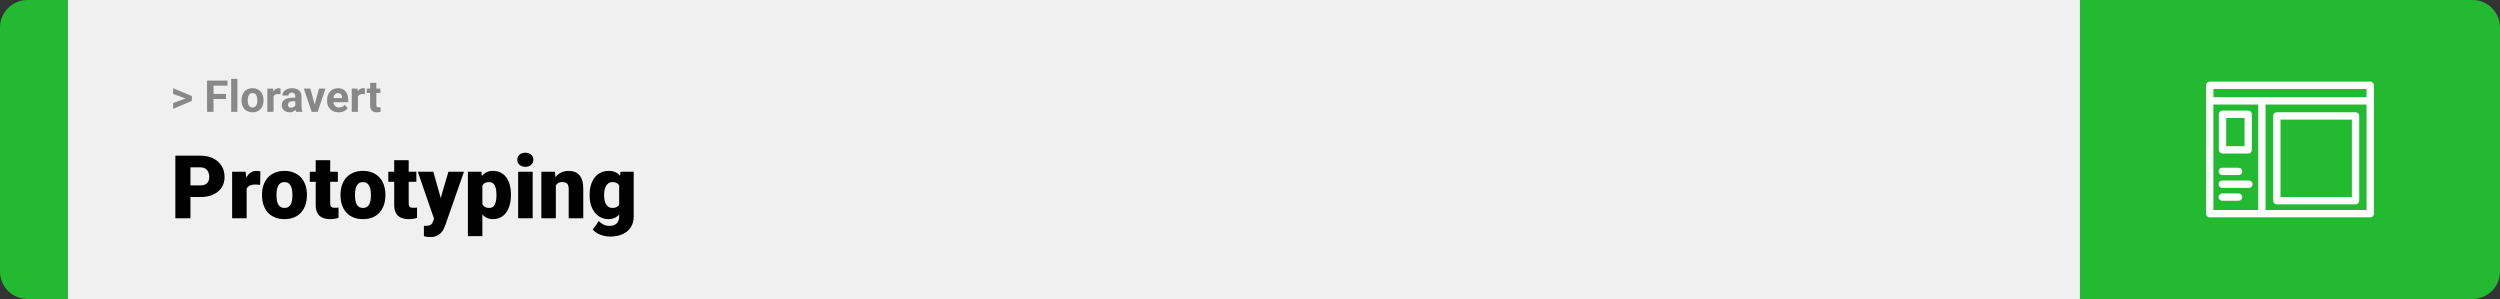 <svg width="1363" height="163" viewBox="0 0 1363 163" fill="none" xmlns="http://www.w3.org/2000/svg">
<rect x="0" y="0" width="1363" height="163" fill="#333333" stroke="none"/>
<path d="M0 15C0 6.716 6.716 0 15 0H37V163H15C6.716 163 0 156.284 0 148V15Z" fill="#23BA32"/>
<rect width="1097" height="163" transform="translate(37)" fill="#F0F0F0"/>
<path d="M101.906 53.922L94.394 51.238V48.086L104.602 52.375V54.637L101.906 53.922ZM94.394 56.172L101.918 53.43L104.602 52.785V55.035L94.394 59.324V56.172ZM116.414 43.938V61H112.898V43.938H116.414ZM123.211 51.227V53.969H115.453V51.227H123.211ZM124.031 43.938V46.691H115.453V43.938H124.031ZM129.422 43V61H126.035V43H129.422ZM131.672 54.789V54.543C131.672 53.613 131.805 52.758 132.07 51.977C132.336 51.188 132.723 50.504 133.23 49.926C133.738 49.348 134.363 48.898 135.105 48.578C135.848 48.25 136.699 48.086 137.66 48.086C138.621 48.086 139.477 48.25 140.227 48.578C140.977 48.898 141.605 49.348 142.113 49.926C142.629 50.504 143.02 51.188 143.285 51.977C143.551 52.758 143.684 53.613 143.684 54.543V54.789C143.684 55.711 143.551 56.566 143.285 57.355C143.02 58.137 142.629 58.82 142.113 59.406C141.605 59.984 140.98 60.434 140.238 60.754C139.496 61.074 138.645 61.234 137.684 61.234C136.723 61.234 135.867 61.074 135.117 60.754C134.375 60.434 133.746 59.984 133.23 59.406C132.723 58.82 132.336 58.137 132.07 57.355C131.805 56.566 131.672 55.711 131.672 54.789ZM135.047 54.543V54.789C135.047 55.32 135.094 55.816 135.188 56.277C135.281 56.738 135.43 57.145 135.633 57.496C135.844 57.84 136.117 58.109 136.453 58.305C136.789 58.5 137.199 58.598 137.684 58.598C138.152 58.598 138.555 58.5 138.891 58.305C139.227 58.109 139.496 57.84 139.699 57.496C139.902 57.145 140.051 56.738 140.145 56.277C140.246 55.816 140.297 55.32 140.297 54.789V54.543C140.297 54.027 140.246 53.543 140.145 53.09C140.051 52.629 139.898 52.223 139.688 51.871C139.484 51.512 139.215 51.23 138.879 51.027C138.543 50.824 138.137 50.723 137.66 50.723C137.184 50.723 136.777 50.824 136.441 51.027C136.113 51.23 135.844 51.512 135.633 51.871C135.43 52.223 135.281 52.629 135.188 53.09C135.094 53.543 135.047 54.027 135.047 54.543ZM149.133 51.086V61H145.758V48.32H148.934L149.133 51.086ZM152.953 48.238L152.895 51.367C152.73 51.344 152.531 51.324 152.297 51.309C152.07 51.285 151.863 51.273 151.676 51.273C151.199 51.273 150.785 51.336 150.434 51.461C150.09 51.578 149.801 51.754 149.566 51.988C149.34 52.223 149.168 52.508 149.051 52.844C148.941 53.18 148.879 53.562 148.863 53.992L148.184 53.781C148.184 52.961 148.266 52.207 148.43 51.52C148.594 50.824 148.832 50.219 149.145 49.703C149.465 49.188 149.855 48.789 150.316 48.508C150.777 48.227 151.305 48.086 151.898 48.086C152.086 48.086 152.277 48.102 152.473 48.133C152.668 48.156 152.828 48.191 152.953 48.238ZM160.992 58.141V52.492C160.992 52.086 160.926 51.738 160.793 51.449C160.66 51.152 160.453 50.922 160.172 50.758C159.898 50.594 159.543 50.512 159.105 50.512C158.73 50.512 158.406 50.578 158.133 50.711C157.859 50.836 157.648 51.02 157.5 51.262C157.352 51.496 157.277 51.773 157.277 52.094H153.902C153.902 51.555 154.027 51.043 154.277 50.559C154.527 50.074 154.891 49.648 155.367 49.281C155.844 48.906 156.41 48.613 157.066 48.402C157.73 48.191 158.473 48.086 159.293 48.086C160.277 48.086 161.152 48.25 161.918 48.578C162.684 48.906 163.285 49.398 163.723 50.055C164.168 50.711 164.391 51.531 164.391 52.516V57.941C164.391 58.637 164.434 59.207 164.52 59.652C164.605 60.09 164.73 60.473 164.895 60.801V61H161.484C161.32 60.656 161.195 60.227 161.109 59.711C161.031 59.188 160.992 58.664 160.992 58.141ZM161.438 53.277L161.461 55.188H159.574C159.129 55.188 158.742 55.238 158.414 55.34C158.086 55.441 157.816 55.586 157.605 55.773C157.395 55.953 157.238 56.164 157.137 56.406C157.043 56.648 156.996 56.914 156.996 57.203C156.996 57.492 157.062 57.754 157.195 57.988C157.328 58.215 157.52 58.395 157.77 58.527C158.02 58.652 158.312 58.715 158.648 58.715C159.156 58.715 159.598 58.613 159.973 58.41C160.348 58.207 160.637 57.957 160.84 57.66C161.051 57.363 161.16 57.082 161.168 56.816L162.059 58.246C161.934 58.566 161.762 58.898 161.543 59.242C161.332 59.586 161.062 59.91 160.734 60.215C160.406 60.512 160.012 60.758 159.551 60.953C159.09 61.141 158.543 61.234 157.91 61.234C157.105 61.234 156.375 61.074 155.719 60.754C155.07 60.426 154.555 59.977 154.172 59.406C153.797 58.828 153.609 58.172 153.609 57.438C153.609 56.773 153.734 56.184 153.984 55.668C154.234 55.152 154.602 54.719 155.086 54.367C155.578 54.008 156.191 53.738 156.926 53.559C157.66 53.371 158.512 53.277 159.48 53.277H161.438ZM171.117 58.539L173.93 48.32H177.457L173.18 61H171.047L171.117 58.539ZM169.184 48.32L172.008 58.551L172.066 61H169.922L165.645 48.32H169.184ZM184.641 61.234C183.656 61.234 182.773 61.078 181.992 60.766C181.211 60.445 180.547 60.004 180 59.441C179.461 58.879 179.047 58.227 178.758 57.484C178.469 56.734 178.324 55.938 178.324 55.094V54.625C178.324 53.664 178.461 52.785 178.734 51.988C179.008 51.191 179.398 50.5 179.906 49.914C180.422 49.328 181.047 48.879 181.781 48.566C182.516 48.246 183.344 48.086 184.266 48.086C185.164 48.086 185.961 48.234 186.656 48.531C187.352 48.828 187.934 49.25 188.402 49.797C188.879 50.344 189.238 51 189.48 51.766C189.723 52.523 189.844 53.367 189.844 54.297V55.703H179.766V53.453H186.527V53.195C186.527 52.727 186.441 52.309 186.27 51.941C186.105 51.566 185.855 51.27 185.52 51.051C185.184 50.832 184.754 50.723 184.23 50.723C183.785 50.723 183.402 50.82 183.082 51.016C182.762 51.211 182.5 51.484 182.297 51.836C182.102 52.188 181.953 52.602 181.852 53.078C181.758 53.547 181.711 54.062 181.711 54.625V55.094C181.711 55.602 181.781 56.07 181.922 56.5C182.07 56.93 182.277 57.301 182.543 57.613C182.816 57.926 183.145 58.168 183.527 58.34C183.918 58.512 184.359 58.598 184.852 58.598C185.461 58.598 186.027 58.48 186.551 58.246C187.082 58.004 187.539 57.641 187.922 57.156L189.562 58.938C189.297 59.32 188.934 59.688 188.473 60.039C188.02 60.391 187.473 60.68 186.832 60.906C186.191 61.125 185.461 61.234 184.641 61.234ZM195.141 51.086V61H191.766V48.32H194.941L195.141 51.086ZM198.961 48.238L198.902 51.367C198.738 51.344 198.539 51.324 198.305 51.309C198.078 51.285 197.871 51.273 197.684 51.273C197.207 51.273 196.793 51.336 196.441 51.461C196.098 51.578 195.809 51.754 195.574 51.988C195.348 52.223 195.176 52.508 195.059 52.844C194.949 53.18 194.887 53.562 194.871 53.992L194.191 53.781C194.191 52.961 194.273 52.207 194.438 51.52C194.602 50.824 194.84 50.219 195.152 49.703C195.473 49.188 195.863 48.789 196.324 48.508C196.785 48.227 197.312 48.086 197.906 48.086C198.094 48.086 198.285 48.102 198.48 48.133C198.676 48.156 198.836 48.191 198.961 48.238ZM207.352 48.32V50.711H199.969V48.32H207.352ZM201.797 45.191H205.172V57.18C205.172 57.547 205.219 57.828 205.312 58.023C205.414 58.219 205.562 58.355 205.758 58.434C205.953 58.504 206.199 58.539 206.496 58.539C206.707 58.539 206.895 58.531 207.059 58.516C207.23 58.492 207.375 58.469 207.492 58.445L207.504 60.93C207.215 61.023 206.902 61.098 206.566 61.152C206.23 61.207 205.859 61.234 205.453 61.234C204.711 61.234 204.062 61.113 203.508 60.871C202.961 60.621 202.539 60.223 202.242 59.676C201.945 59.129 201.797 58.41 201.797 57.52V45.191Z" fill="#888888"/>
<path d="M109.219 107.422H100.734V101.07H109.219C110.375 101.07 111.312 100.875 112.031 100.484C112.75 100.094 113.273 99.555 113.602 98.867C113.945 98.164 114.117 97.375 114.117 96.5C114.117 95.562 113.945 94.695 113.602 93.898C113.273 93.102 112.75 92.461 112.031 91.977C111.312 91.477 110.375 91.227 109.219 91.227H103.828V119H95.602V84.875H109.219C111.953 84.875 114.305 85.375 116.273 86.375C118.258 87.375 119.781 88.75 120.844 90.5C121.906 92.234 122.438 94.219 122.438 96.453C122.438 98.656 121.906 100.578 120.844 102.219C119.781 103.859 118.258 105.141 116.273 106.062C114.305 106.969 111.953 107.422 109.219 107.422ZM134.461 99.922V119H126.562V93.641H133.945L134.461 99.922ZM141.961 93.453L141.82 100.789C141.508 100.758 141.086 100.719 140.555 100.672C140.023 100.625 139.578 100.602 139.219 100.602C138.297 100.602 137.5 100.711 136.828 100.93C136.172 101.133 135.625 101.445 135.188 101.867C134.766 102.273 134.453 102.789 134.25 103.414C134.062 104.039 133.977 104.766 133.992 105.594L132.562 104.656C132.562 102.953 132.727 101.406 133.055 100.016C133.398 98.609 133.883 97.398 134.508 96.383C135.133 95.352 135.891 94.562 136.781 94.016C137.672 93.453 138.672 93.172 139.781 93.172C140.172 93.172 140.555 93.195 140.93 93.242C141.32 93.289 141.664 93.359 141.961 93.453ZM142.852 106.578V106.086C142.852 104.227 143.117 102.516 143.648 100.953C144.18 99.375 144.961 98.008 145.992 96.852C147.023 95.695 148.297 94.797 149.812 94.156C151.328 93.5 153.078 93.172 155.062 93.172C157.062 93.172 158.82 93.5 160.336 94.156C161.867 94.797 163.148 95.695 164.18 96.852C165.211 98.008 165.992 99.375 166.523 100.953C167.055 102.516 167.32 104.227 167.32 106.086V106.578C167.32 108.422 167.055 110.133 166.523 111.711C165.992 113.273 165.211 114.641 164.18 115.812C163.148 116.969 161.875 117.867 160.359 118.508C158.844 119.148 157.094 119.469 155.109 119.469C153.125 119.469 151.367 119.148 149.836 118.508C148.305 117.867 147.023 116.969 145.992 115.812C144.961 114.641 144.18 113.273 143.648 111.711C143.117 110.133 142.852 108.422 142.852 106.578ZM150.75 106.086V106.578C150.75 107.531 150.82 108.422 150.961 109.25C151.102 110.078 151.336 110.805 151.664 111.43C151.992 112.039 152.438 112.516 153 112.859C153.562 113.203 154.266 113.375 155.109 113.375C155.938 113.375 156.625 113.203 157.172 112.859C157.734 112.516 158.18 112.039 158.508 111.43C158.836 110.805 159.07 110.078 159.211 109.25C159.352 108.422 159.422 107.531 159.422 106.578V106.086C159.422 105.164 159.352 104.297 159.211 103.484C159.07 102.656 158.836 101.93 158.508 101.305C158.18 100.664 157.734 100.164 157.172 99.805C156.609 99.445 155.906 99.266 155.062 99.266C154.234 99.266 153.539 99.445 152.977 99.805C152.43 100.164 151.992 100.664 151.664 101.305C151.336 101.93 151.102 102.656 150.961 103.484C150.82 104.297 150.75 105.164 150.75 106.086ZM184.195 93.641V99.125H168.914V93.641H184.195ZM172.125 87.336H180.023V110.727C180.023 111.398 180.102 111.922 180.258 112.297C180.414 112.656 180.68 112.914 181.055 113.07C181.445 113.211 181.961 113.281 182.602 113.281C183.055 113.281 183.43 113.273 183.727 113.258C184.023 113.227 184.305 113.188 184.57 113.141V118.789C183.898 119.008 183.195 119.172 182.461 119.281C181.727 119.406 180.945 119.469 180.117 119.469C178.43 119.469 176.984 119.203 175.781 118.672C174.594 118.141 173.688 117.305 173.062 116.164C172.438 115.023 172.125 113.539 172.125 111.711V87.336ZM185.648 106.578V106.086C185.648 104.227 185.914 102.516 186.445 100.953C186.977 99.375 187.758 98.008 188.789 96.852C189.82 95.695 191.094 94.797 192.609 94.156C194.125 93.5 195.875 93.172 197.859 93.172C199.859 93.172 201.617 93.5 203.133 94.156C204.664 94.797 205.945 95.695 206.977 96.852C208.008 98.008 208.789 99.375 209.32 100.953C209.852 102.516 210.117 104.227 210.117 106.086V106.578C210.117 108.422 209.852 110.133 209.32 111.711C208.789 113.273 208.008 114.641 206.977 115.812C205.945 116.969 204.672 117.867 203.156 118.508C201.641 119.148 199.891 119.469 197.906 119.469C195.922 119.469 194.164 119.148 192.633 118.508C191.102 117.867 189.82 116.969 188.789 115.812C187.758 114.641 186.977 113.273 186.445 111.711C185.914 110.133 185.648 108.422 185.648 106.578ZM193.547 106.086V106.578C193.547 107.531 193.617 108.422 193.758 109.25C193.898 110.078 194.133 110.805 194.461 111.43C194.789 112.039 195.234 112.516 195.797 112.859C196.359 113.203 197.062 113.375 197.906 113.375C198.734 113.375 199.422 113.203 199.969 112.859C200.531 112.516 200.977 112.039 201.305 111.43C201.633 110.805 201.867 110.078 202.008 109.25C202.148 108.422 202.219 107.531 202.219 106.578V106.086C202.219 105.164 202.148 104.297 202.008 103.484C201.867 102.656 201.633 101.93 201.305 101.305C200.977 100.664 200.531 100.164 199.969 99.805C199.406 99.445 198.703 99.266 197.859 99.266C197.031 99.266 196.336 99.445 195.773 99.805C195.227 100.164 194.789 100.664 194.461 101.305C194.133 101.93 193.898 102.656 193.758 103.484C193.617 104.297 193.547 105.164 193.547 106.086ZM226.992 93.641V99.125H211.711V93.641H226.992ZM214.922 87.336H222.82V110.727C222.82 111.398 222.898 111.922 223.055 112.297C223.211 112.656 223.477 112.914 223.852 113.07C224.242 113.211 224.758 113.281 225.398 113.281C225.852 113.281 226.227 113.273 226.523 113.258C226.82 113.227 227.102 113.188 227.367 113.141V118.789C226.695 119.008 225.992 119.172 225.258 119.281C224.523 119.406 223.742 119.469 222.914 119.469C221.227 119.469 219.781 119.203 218.578 118.672C217.391 118.141 216.484 117.305 215.859 116.164C215.234 115.023 214.922 113.539 214.922 111.711V87.336ZM237.914 116.023L244.477 93.641H252.961L242.766 122.773C242.547 123.414 242.258 124.102 241.898 124.836C241.539 125.586 241.047 126.297 240.422 126.969C239.797 127.641 238.992 128.188 238.008 128.609C237.039 129.031 235.836 129.242 234.398 129.242C233.633 129.242 233.07 129.203 232.711 129.125C232.367 129.062 231.836 128.945 231.117 128.773V123.125C231.32 123.125 231.492 123.125 231.633 123.125C231.789 123.125 231.961 123.125 232.148 123.125C232.992 123.125 233.664 123.039 234.164 122.867C234.68 122.695 235.07 122.445 235.336 122.117C235.617 121.789 235.836 121.391 235.992 120.922L237.914 116.023ZM236.25 93.641L241.242 111.383L242.109 119.75H236.812L227.789 93.641H236.25ZM262.992 98.516V128.75H255.094V93.641H262.453L262.992 98.516ZM278.555 106.016V106.508C278.555 108.352 278.344 110.062 277.922 111.641C277.5 113.219 276.875 114.594 276.047 115.766C275.219 116.938 274.188 117.852 272.953 118.508C271.734 119.148 270.32 119.469 268.711 119.469C267.195 119.469 265.891 119.133 264.797 118.461C263.703 117.789 262.789 116.859 262.055 115.672C261.32 114.484 260.727 113.125 260.273 111.594C259.82 110.062 259.461 108.445 259.195 106.742V106.109C259.461 104.281 259.82 102.586 260.273 101.023C260.727 99.445 261.32 98.07 262.055 96.898C262.789 95.727 263.695 94.812 264.773 94.156C265.867 93.5 267.172 93.172 268.688 93.172C270.297 93.172 271.711 93.477 272.93 94.086C274.164 94.695 275.195 95.57 276.023 96.711C276.867 97.836 277.5 99.188 277.922 100.766C278.344 102.344 278.555 104.094 278.555 106.016ZM270.656 106.508V106.016C270.656 105.031 270.586 104.133 270.445 103.32C270.305 102.492 270.078 101.773 269.766 101.164C269.469 100.555 269.07 100.086 268.57 99.758C268.07 99.43 267.453 99.266 266.719 99.266C265.875 99.266 265.164 99.398 264.586 99.664C264.023 99.914 263.57 100.305 263.227 100.836C262.898 101.352 262.664 102 262.523 102.781C262.398 103.547 262.344 104.445 262.359 105.477V107.398C262.328 108.586 262.445 109.633 262.711 110.539C262.977 111.43 263.438 112.125 264.094 112.625C264.75 113.125 265.641 113.375 266.766 113.375C267.516 113.375 268.141 113.203 268.641 112.859C269.141 112.5 269.539 112.008 269.836 111.383C270.133 110.742 270.344 110.008 270.469 109.18C270.594 108.352 270.656 107.461 270.656 106.508ZM290.414 93.641V119H282.492V93.641H290.414ZM282.023 87.102C282.023 85.977 282.43 85.055 283.242 84.336C284.055 83.617 285.109 83.258 286.406 83.258C287.703 83.258 288.758 83.617 289.57 84.336C290.383 85.055 290.789 85.977 290.789 87.102C290.789 88.227 290.383 89.148 289.57 89.867C288.758 90.586 287.703 90.945 286.406 90.945C285.109 90.945 284.055 90.586 283.242 89.867C282.43 89.148 282.023 88.227 282.023 87.102ZM303.047 99.055V119H295.148V93.641H302.555L303.047 99.055ZM302.109 105.453L300.258 105.5C300.258 103.562 300.492 101.836 300.961 100.32C301.43 98.789 302.094 97.492 302.953 96.43C303.812 95.367 304.836 94.562 306.023 94.016C307.227 93.453 308.562 93.172 310.031 93.172C311.203 93.172 312.273 93.344 313.242 93.688C314.227 94.031 315.07 94.586 315.773 95.352C316.492 96.117 317.039 97.133 317.414 98.398C317.805 99.648 318 101.195 318 103.039V119H310.055V103.016C310.055 102 309.914 101.227 309.633 100.695C309.352 100.148 308.945 99.773 308.414 99.57C307.883 99.367 307.234 99.266 306.469 99.266C305.656 99.266 304.969 99.422 304.406 99.734C303.844 100.047 303.391 100.484 303.047 101.047C302.719 101.594 302.477 102.242 302.32 102.992C302.18 103.742 302.109 104.562 302.109 105.453ZM338.32 93.641H345.492V118.016C345.492 120.359 344.953 122.344 343.875 123.969C342.797 125.609 341.289 126.852 339.352 127.695C337.43 128.555 335.18 128.984 332.602 128.984C331.461 128.984 330.297 128.836 329.109 128.539C327.922 128.258 326.812 127.836 325.781 127.273C324.75 126.711 323.883 126.016 323.18 125.188L326.484 120.547C327.125 121.266 327.93 121.875 328.898 122.375C329.867 122.891 331.008 123.148 332.32 123.148C333.461 123.148 334.414 122.945 335.18 122.539C335.961 122.133 336.555 121.539 336.961 120.758C337.367 119.992 337.57 119.062 337.57 117.969V99.641L338.32 93.641ZM321.469 106.625V106.133C321.469 104.211 321.703 102.461 322.172 100.883C322.656 99.289 323.344 97.922 324.234 96.781C325.141 95.625 326.234 94.734 327.516 94.109C328.797 93.484 330.242 93.172 331.852 93.172C333.586 93.172 335.008 93.508 336.117 94.18C337.242 94.836 338.141 95.758 338.812 96.945C339.5 98.133 340.031 99.523 340.406 101.117C340.797 102.695 341.125 104.398 341.391 106.227V106.812C341.125 108.531 340.758 110.156 340.289 111.688C339.836 113.203 339.242 114.547 338.508 115.719C337.773 116.891 336.852 117.812 335.742 118.484C334.648 119.141 333.336 119.469 331.805 119.469C330.211 119.469 328.773 119.148 327.492 118.508C326.227 117.867 325.141 116.969 324.234 115.812C323.344 114.656 322.656 113.297 322.172 111.734C321.703 110.172 321.469 108.469 321.469 106.625ZM329.367 106.133V106.625C329.367 107.578 329.453 108.461 329.625 109.273C329.812 110.086 330.094 110.805 330.469 111.43C330.844 112.039 331.305 112.516 331.852 112.859C332.414 113.203 333.07 113.375 333.82 113.375C334.961 113.375 335.883 113.133 336.586 112.648C337.289 112.164 337.797 111.477 338.109 110.586C338.422 109.695 338.555 108.648 338.508 107.445V105.594C338.539 104.562 338.469 103.656 338.297 102.875C338.125 102.078 337.852 101.414 337.477 100.883C337.117 100.352 336.633 99.953 336.023 99.688C335.43 99.406 334.711 99.266 333.867 99.266C333.133 99.266 332.484 99.438 331.922 99.781C331.359 100.125 330.891 100.609 330.516 101.234C330.141 101.844 329.852 102.57 329.648 103.414C329.461 104.242 329.367 105.148 329.367 106.133Z" fill="black"/>
<path d="M1134 0H1348C1356.28 0 1363 6.716 1363 15V148C1363 156.284 1356.28 163 1348 163H1134V0Z" fill="#23BA32"/>
<path fill-rule="evenodd" clip-rule="evenodd" d="M1202.75 46.502C1202.75 45.397 1203.65 44.502 1204.75 44.502H1292.25C1293.35 44.502 1294.25 45.397 1294.25 46.502V116.498C1294.25 117.603 1293.35 118.498 1292.25 118.498H1204.75C1203.65 118.498 1202.75 117.603 1202.75 116.498V46.502ZM1206.75 48.502V52.996H1290.25V48.502H1206.75ZM1290.25 56.996H1235.19V114.498H1290.25V56.996ZM1231.19 114.498V56.996H1206.75V114.498H1231.19Z" fill="white"/>
<path fill-rule="evenodd" clip-rule="evenodd" d="M1209.72 62.302C1209.72 61.198 1210.62 60.302 1211.72 60.302H1225.72C1226.83 60.302 1227.72 61.198 1227.72 62.302V81.697C1227.72 82.802 1226.83 83.697 1225.72 83.697H1211.72C1210.62 83.697 1209.72 82.802 1209.72 81.697V62.302ZM1213.72 64.302V79.697H1223.72V64.302H1213.72ZM1239.33 63.198C1239.33 62.094 1240.22 61.198 1241.33 61.198H1284.25C1285.36 61.198 1286.25 62.094 1286.25 63.198V109.407C1286.25 110.511 1285.36 111.407 1284.25 111.407H1241.33C1240.22 111.407 1239.33 110.511 1239.33 109.407V63.198ZM1243.33 65.198V107.407H1282.25V65.198H1243.33ZM1209.56 93.438C1209.56 92.334 1210.46 91.438 1211.56 91.438H1220.48C1221.59 91.438 1222.48 92.334 1222.48 93.438C1222.48 94.543 1221.59 95.438 1220.48 95.438H1211.56C1210.46 95.438 1209.56 94.543 1209.56 93.438ZM1209.56 100.438C1209.56 99.334 1210.46 98.438 1211.56 98.438H1226.1C1227.21 98.438 1228.1 99.334 1228.1 100.438C1228.1 101.543 1227.21 102.438 1226.1 102.438H1211.56C1210.46 102.438 1209.56 101.543 1209.56 100.438ZM1209.56 107.438C1209.56 106.334 1210.46 105.438 1211.56 105.438H1220.48C1221.59 105.438 1222.48 106.334 1222.48 107.438C1222.48 108.543 1221.59 109.438 1220.48 109.438H1211.56C1210.46 109.438 1209.56 108.543 1209.56 107.438Z" fill="white"/>
</svg>
